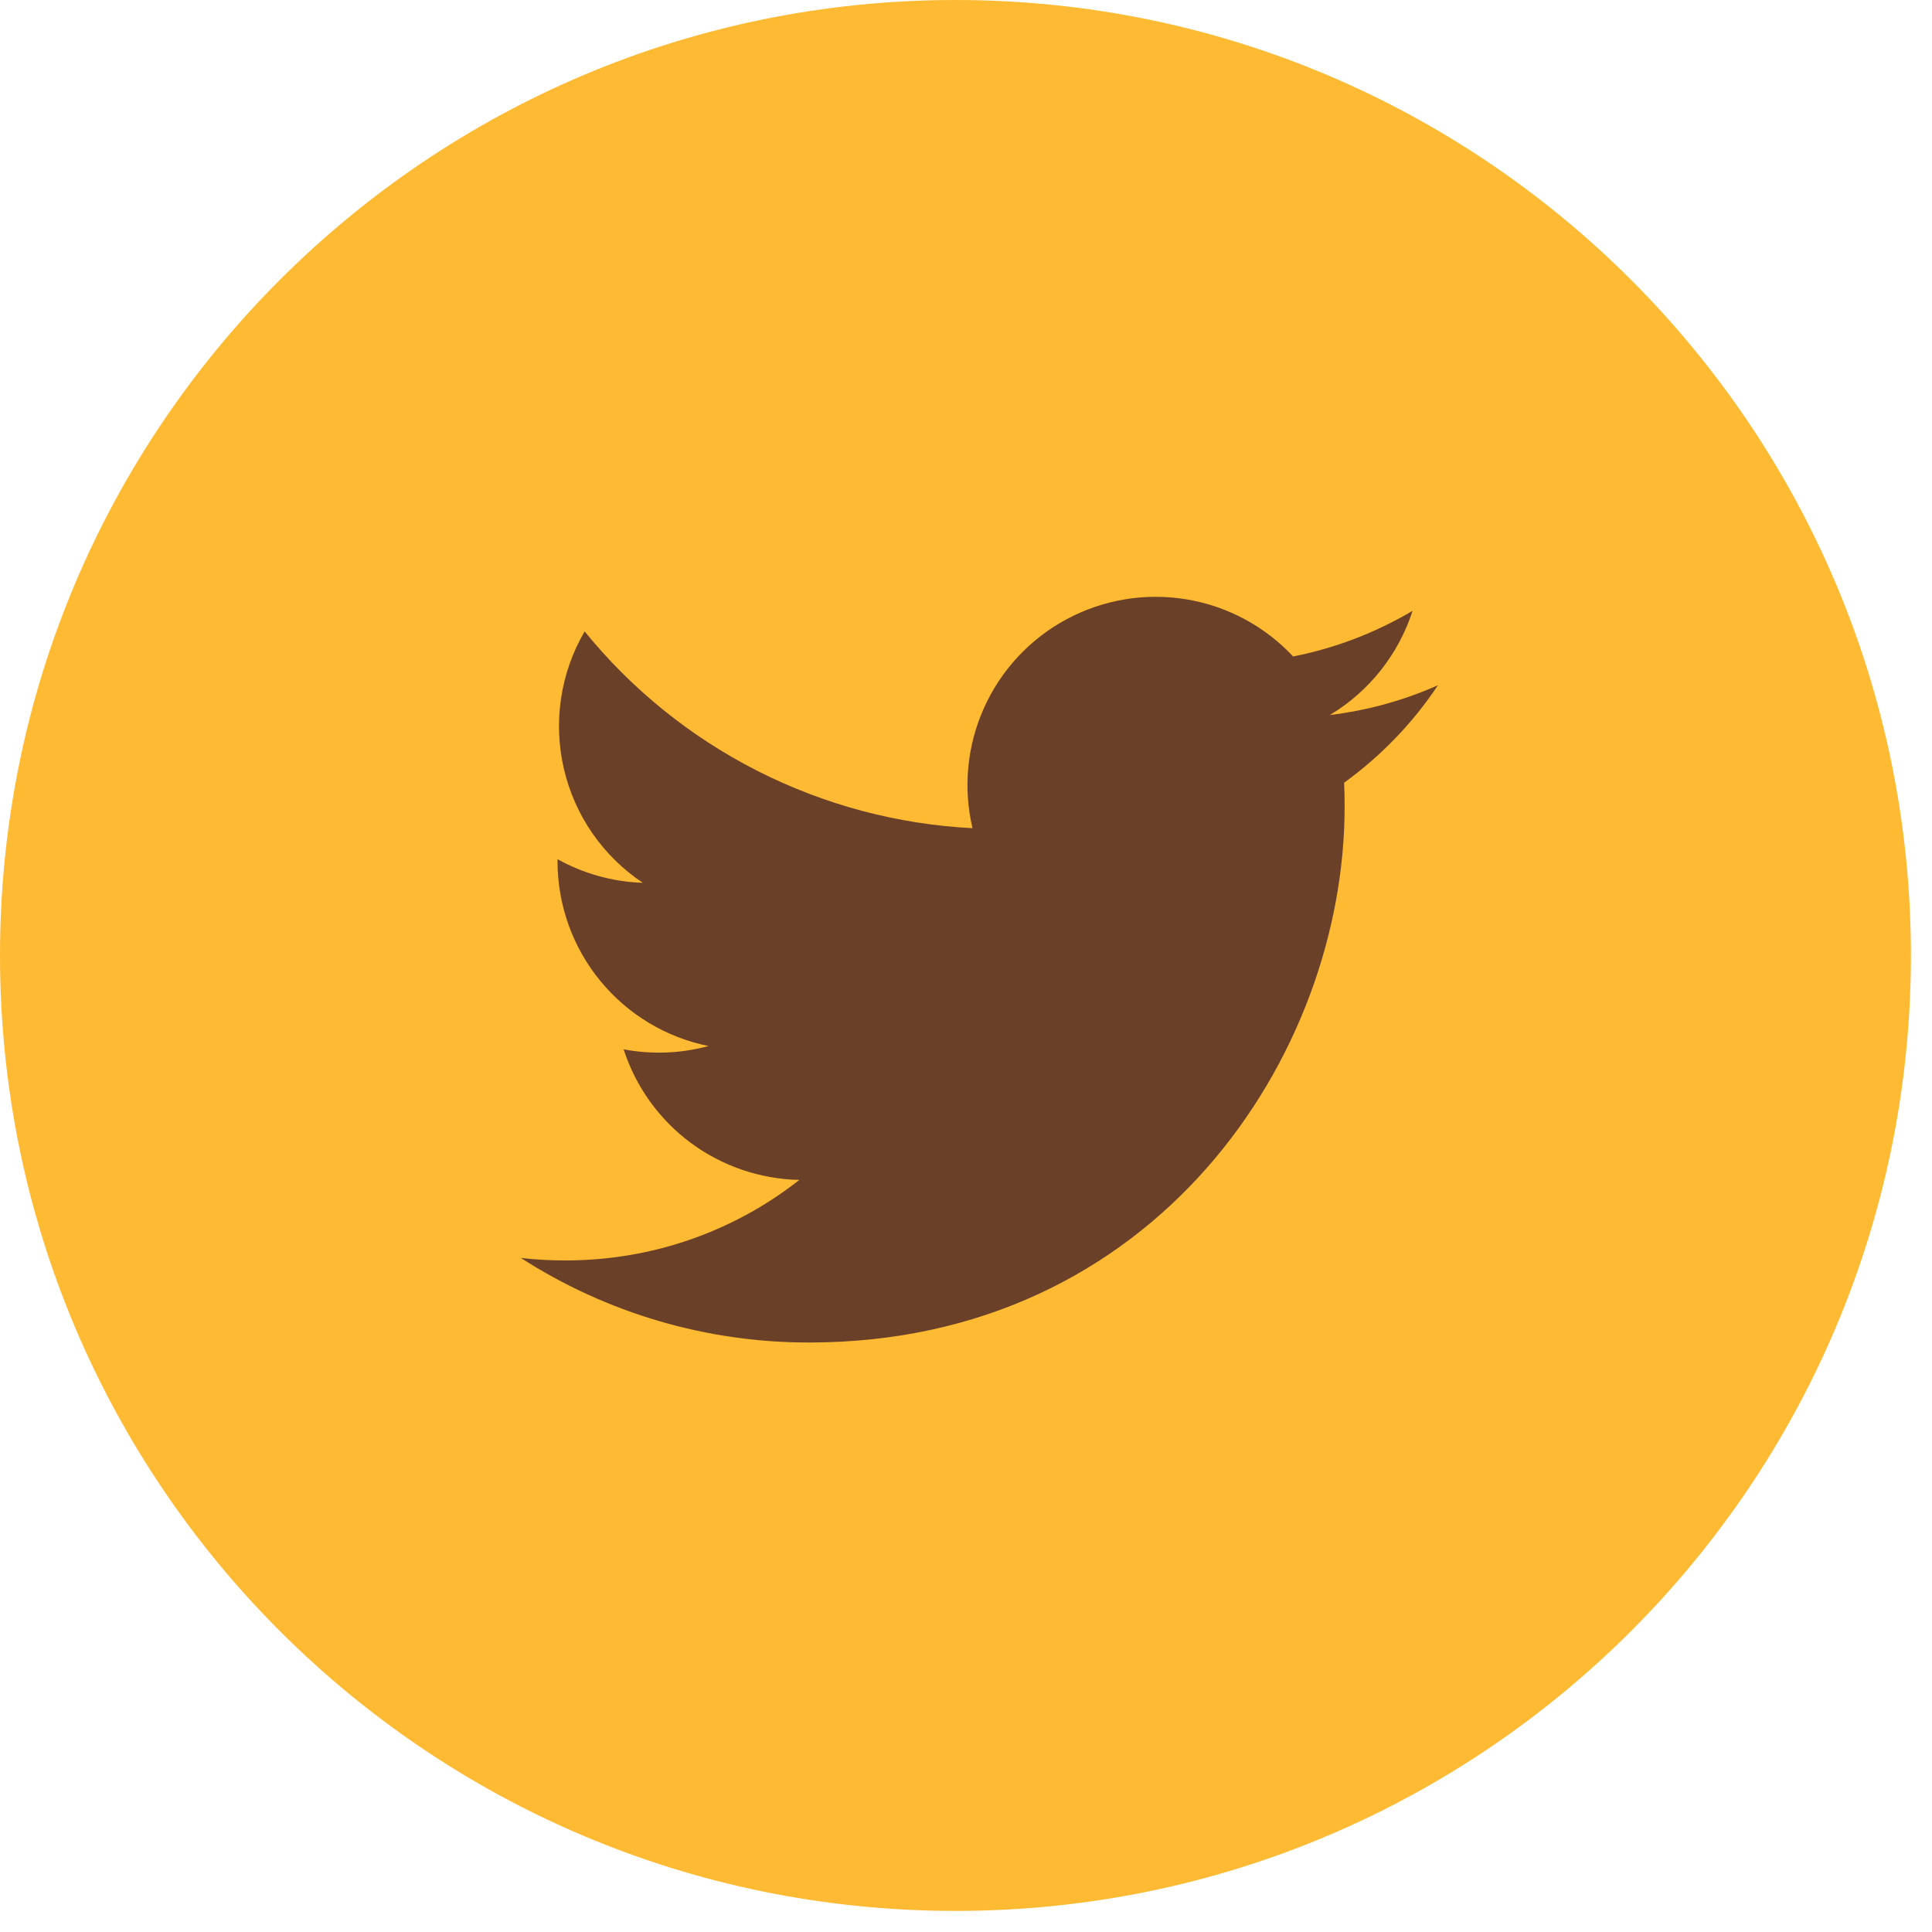 <svg width="33" height="33" viewBox="0 0 33 33" fill="none" xmlns="http://www.w3.org/2000/svg">
<rect x="6" y="7" width="19" height="17" fill="#6A4029"/>
<path d="M16.32 0C7.307 0 0 7.307 0 16.32C0 25.333 7.307 32.64 16.32 32.64C25.333 32.64 32.64 25.333 32.64 16.32C32.64 7.307 25.333 0 16.32 0ZM22.959 13.369C22.965 13.508 22.967 13.648 22.967 13.784C22.967 18.034 19.735 22.931 13.823 22.931C12.076 22.934 10.365 22.432 8.896 21.486C9.146 21.517 9.403 21.529 9.663 21.529C11.169 21.529 12.555 21.017 13.654 20.154C12.984 20.14 12.335 19.918 11.796 19.519C11.258 19.119 10.858 18.561 10.652 17.923C11.133 18.015 11.629 17.995 12.102 17.867C11.375 17.72 10.721 17.326 10.251 16.751C9.78 16.177 9.524 15.457 9.523 14.715V14.676C9.957 14.916 10.453 15.062 10.98 15.079C10.298 14.625 9.815 13.928 9.631 13.129C9.446 12.331 9.573 11.492 9.986 10.785C10.793 11.778 11.8 12.59 12.941 13.169C14.083 13.748 15.333 14.081 16.611 14.146C16.448 13.456 16.518 12.732 16.81 12.086C17.101 11.44 17.598 10.909 18.222 10.575C18.847 10.24 19.565 10.121 20.264 10.237C20.963 10.352 21.604 10.696 22.088 11.213C22.808 11.071 23.497 10.807 24.128 10.433C23.888 11.178 23.386 11.81 22.715 12.213C23.353 12.136 23.975 11.965 24.562 11.704C24.131 12.35 23.588 12.914 22.959 13.369Z" fill="#FFBA33"/>
</svg>
